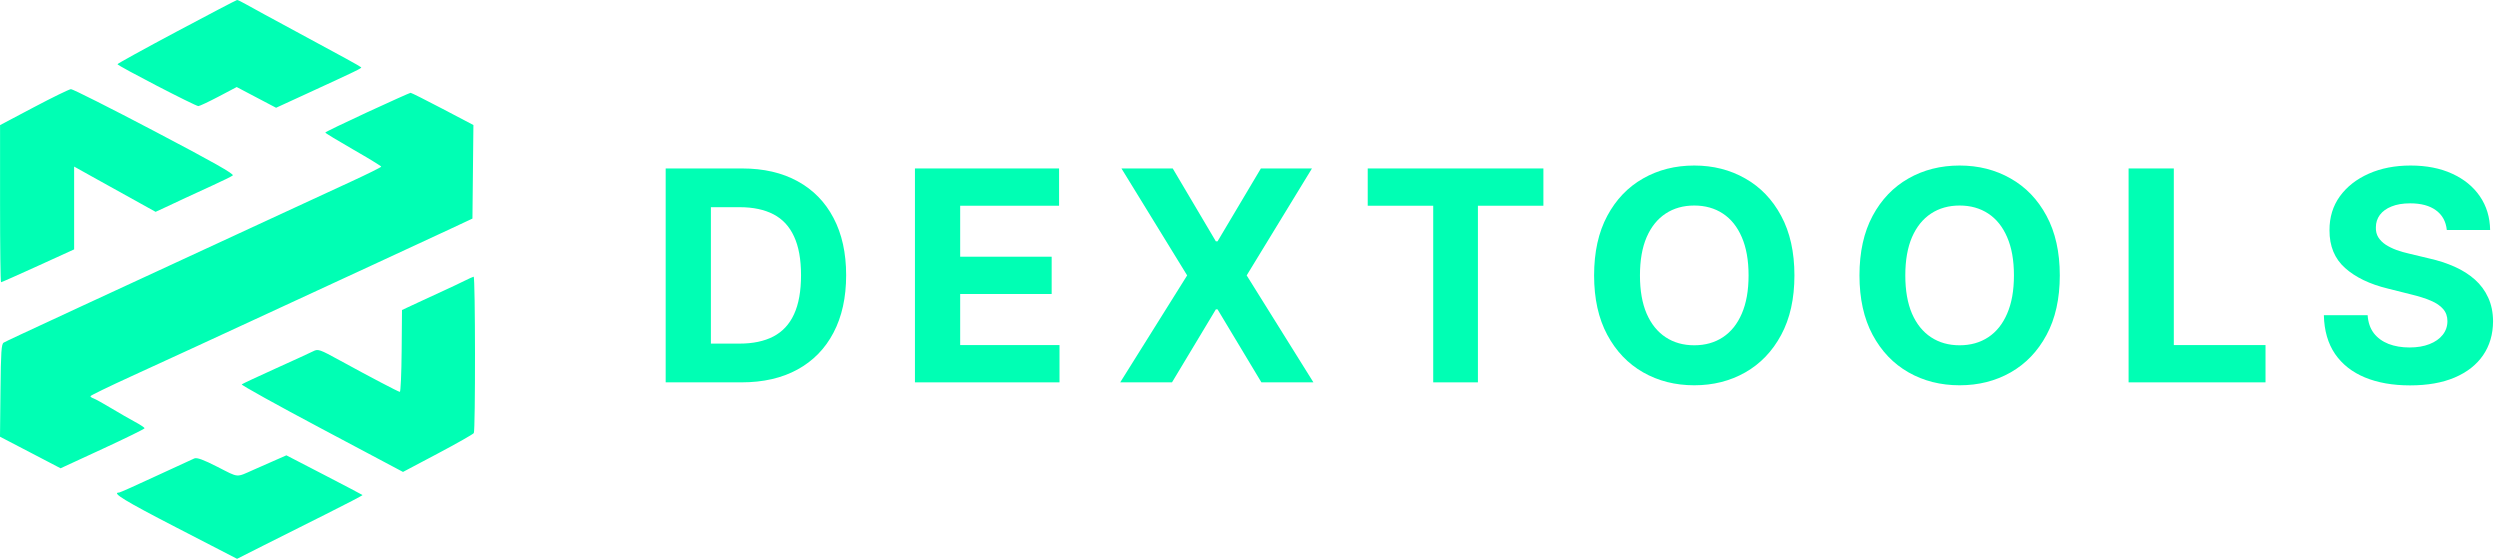 <svg width="170" height="38" viewBox="0 0 170 38" fill="none" xmlns="http://www.w3.org/2000/svg">
<path fill-rule="evenodd" clip-rule="evenodd" d="M12.012 2.149C9.799 3.328 7.989 4.326 7.989 4.366C7.99 4.471 13.3 7.222 13.488 7.215C13.574 7.213 14.195 6.92 14.87 6.565L16.096 5.919L17.435 6.624L18.774 7.328L20.967 6.32C24.271 4.801 24.614 4.634 24.56 4.578C24.489 4.504 23.304 3.853 20.088 2.121C18.534 1.284 17.026 0.463 16.737 0.297C16.447 0.131 16.171 -0.003 16.122 3.69181e-05C16.074 0.003 14.224 0.97 12.012 2.149ZM2.307 7.29L0.004 8.507V13.85C0.004 16.788 0.034 19.192 0.071 19.192C0.108 19.192 1.242 18.689 2.59 18.075L5.041 16.958V11.327L6.238 11.995C7.161 12.509 8.085 13.021 9.009 13.533L10.581 14.405L11.281 14.081C11.72 13.877 12.158 13.672 12.595 13.465C12.933 13.304 13.762 12.922 14.438 12.616C15.113 12.309 15.739 12.001 15.827 11.931C15.945 11.838 14.509 11.025 10.514 8.927C7.503 7.345 4.943 6.056 4.825 6.062C4.707 6.068 3.574 6.621 2.307 7.29ZM24.975 7.632C23.407 8.357 22.122 8.978 22.12 9.014C22.119 9.049 22.974 9.569 24.02 10.169C25.067 10.77 25.923 11.293 25.923 11.332C25.923 11.371 24.997 11.831 23.866 12.352C22.734 12.874 19.873 14.196 17.509 15.29L9.586 18.954C7.593 19.876 5.796 20.707 5.593 20.8C1.522 22.686 0.403 23.209 0.25 23.299C0.095 23.389 0.06 23.915 0.033 26.551L0 29.696L2.06 30.769L4.119 31.843L6.975 30.524C8.546 29.799 9.831 29.168 9.831 29.121C9.831 29.075 9.541 28.881 9.186 28.691C8.832 28.501 8.099 28.079 7.559 27.755C7.018 27.43 6.479 27.132 6.361 27.092C6.243 27.053 6.148 26.984 6.15 26.939C6.152 26.894 7.409 26.283 8.944 25.581C11.926 24.217 14.207 23.166 19.105 20.899C21.296 19.886 23.486 18.873 25.677 17.861C27.603 16.972 29.842 15.934 30.652 15.554L32.126 14.863L32.159 11.682L32.192 8.502L30.103 7.405C28.954 6.802 27.972 6.31 27.921 6.311C27.869 6.313 26.544 6.907 24.975 7.632ZM31.567 19.105C31.259 19.259 30.651 19.547 30.215 19.745C29.78 19.944 28.954 20.325 28.38 20.593L27.336 21.08L27.312 23.872C27.299 25.408 27.244 26.657 27.189 26.649C27.066 26.63 25.108 25.604 23.141 24.525C21.722 23.747 21.632 23.716 21.299 23.885C21.106 23.983 19.953 24.512 18.737 25.061C17.521 25.61 16.486 26.095 16.438 26.138C16.389 26.182 18.837 27.54 21.877 29.155L27.404 32.091L29.765 30.842C31.064 30.154 32.168 29.527 32.219 29.449C32.333 29.271 32.324 18.801 32.209 18.815C32.164 18.821 31.875 18.951 31.567 19.105ZM18.491 31.395C18.082 31.575 17.672 31.755 17.263 31.936C16.027 32.483 16.269 32.501 14.799 31.752C13.819 31.253 13.397 31.099 13.213 31.174C13.076 31.23 11.893 31.775 10.584 32.384C9.276 32.994 8.16 33.492 8.104 33.492C7.555 33.492 8.468 34.05 11.99 35.868L16.121 38L17.859 37.122C18.815 36.639 20.743 35.672 22.144 34.973C23.544 34.274 24.673 33.684 24.652 33.662C24.63 33.64 23.457 33.023 22.044 32.292L19.474 30.962L18.491 31.395Z" fill="#00FFB4"/>
<path d="M50.422 26H45.266V11.455H50.465C51.928 11.455 53.187 11.746 54.243 12.328C55.299 12.906 56.111 13.737 56.679 14.821C57.252 15.905 57.538 17.203 57.538 18.713C57.538 20.228 57.252 21.53 56.679 22.619C56.111 23.708 55.294 24.544 54.229 25.127C53.168 25.709 51.899 26 50.422 26ZM48.341 23.365H50.294C51.203 23.365 51.968 23.204 52.588 22.882C53.213 22.555 53.682 22.051 53.994 21.369C54.312 20.683 54.47 19.797 54.47 18.713C54.47 17.638 54.312 16.76 53.994 16.078C53.682 15.396 53.215 14.895 52.595 14.572C51.975 14.251 51.21 14.089 50.301 14.089H48.341V23.365Z" fill="#00FFB4"/>
<path d="M62.216 26V11.455H72.017V13.99H65.292V17.456H71.513V19.991H65.292V23.465H72.046V26H62.216Z" fill="#00FFB4"/>
<path d="M79.746 11.455L82.679 16.412H82.793L85.74 11.455H89.213L84.774 18.727L89.313 26H85.776L82.793 21.036H82.679L79.696 26H76.174L80.726 18.727L76.259 11.455H79.746Z" fill="#00FFB4"/>
<path d="M93.005 13.99V11.455H104.951V13.99H100.498V26H97.459V13.99H93.005Z" fill="#00FFB4"/>
<path d="M122.021 18.727C122.021 20.314 121.72 21.663 121.119 22.776C120.523 23.888 119.708 24.738 118.676 25.325C117.649 25.908 116.493 26.199 115.21 26.199C113.917 26.199 112.757 25.905 111.73 25.318C110.703 24.731 109.89 23.881 109.294 22.768C108.697 21.656 108.399 20.309 108.399 18.727C108.399 17.141 108.697 15.792 109.294 14.679C109.89 13.566 110.703 12.719 111.73 12.136C112.757 11.549 113.917 11.256 115.21 11.256C116.493 11.256 117.649 11.549 118.676 12.136C119.708 12.719 120.523 13.566 121.119 14.679C121.72 15.792 122.021 17.141 122.021 18.727ZM118.903 18.727C118.903 17.7 118.749 16.833 118.442 16.128C118.139 15.422 117.71 14.887 117.156 14.523C116.602 14.158 115.953 13.976 115.21 13.976C114.467 13.976 113.818 14.158 113.264 14.523C112.71 14.887 112.279 15.422 111.971 16.128C111.668 16.833 111.517 17.7 111.517 18.727C111.517 19.755 111.668 20.621 111.971 21.327C112.279 22.032 112.71 22.567 113.264 22.932C113.818 23.297 114.467 23.479 115.21 23.479C115.953 23.479 116.602 23.297 117.156 22.932C117.71 22.567 118.139 22.032 118.442 21.327C118.749 20.621 118.903 19.755 118.903 18.727Z" fill="#00FFB4"/>
<path d="M140.066 18.727C140.066 20.314 139.765 21.663 139.164 22.776C138.567 23.888 137.753 24.738 136.721 25.325C135.693 25.908 134.538 26.199 133.255 26.199C131.962 26.199 130.802 25.905 129.774 25.318C128.747 24.731 127.935 23.881 127.338 22.768C126.742 21.656 126.444 20.309 126.444 18.727C126.444 17.141 126.742 15.792 127.338 14.679C127.935 13.566 128.747 12.719 129.774 12.136C130.802 11.549 131.962 11.256 133.255 11.256C134.538 11.256 135.693 11.549 136.721 12.136C137.753 12.719 138.567 13.566 139.164 14.679C139.765 15.792 140.066 17.141 140.066 18.727ZM136.948 18.727C136.948 17.7 136.794 16.833 136.486 16.128C136.183 15.422 135.755 14.887 135.201 14.523C134.647 14.158 133.998 13.976 133.255 13.976C132.511 13.976 131.863 14.158 131.309 14.523C130.755 14.887 130.324 15.422 130.016 16.128C129.713 16.833 129.561 17.7 129.561 18.727C129.561 19.755 129.713 20.621 130.016 21.327C130.324 22.032 130.755 22.567 131.309 22.932C131.863 23.297 132.511 23.479 133.255 23.479C133.998 23.479 134.647 23.297 135.201 22.932C135.755 22.567 136.183 22.032 136.486 21.327C136.794 20.621 136.948 19.755 136.948 18.727Z" fill="#00FFB4"/>
<path d="M144.744 26V11.455H147.819V23.465H154.055V26H144.744Z" fill="#00FFB4"/>
<path d="M166.382 15.638C166.325 15.065 166.081 14.62 165.65 14.303C165.22 13.985 164.635 13.827 163.896 13.827C163.394 13.827 162.971 13.898 162.625 14.04C162.279 14.177 162.014 14.369 161.829 14.615C161.65 14.861 161.56 15.141 161.56 15.453C161.55 15.714 161.605 15.941 161.723 16.135C161.846 16.329 162.014 16.497 162.227 16.639C162.44 16.777 162.686 16.897 162.966 17.002C163.245 17.101 163.543 17.186 163.861 17.257L165.168 17.57C165.802 17.712 166.384 17.901 166.915 18.138C167.445 18.375 167.904 18.666 168.293 19.011C168.681 19.357 168.981 19.764 169.195 20.233C169.412 20.702 169.524 21.239 169.528 21.845C169.524 22.735 169.296 23.507 168.847 24.161C168.401 24.809 167.758 25.314 166.915 25.673C166.077 26.029 165.066 26.206 163.882 26.206C162.708 26.206 161.685 26.026 160.814 25.666C159.947 25.306 159.27 24.774 158.783 24.068C158.3 23.358 158.046 22.48 158.023 21.433H160.999C161.032 21.921 161.171 22.328 161.418 22.655C161.668 22.977 162.002 23.221 162.419 23.386C162.84 23.547 163.316 23.628 163.847 23.628C164.367 23.628 164.82 23.552 165.203 23.401C165.591 23.249 165.892 23.038 166.105 22.768C166.318 22.499 166.425 22.189 166.425 21.838C166.425 21.511 166.328 21.237 166.133 21.014C165.944 20.792 165.665 20.602 165.295 20.446C164.931 20.29 164.483 20.148 163.953 20.02L162.369 19.622C161.143 19.324 160.175 18.858 159.464 18.223C158.754 17.589 158.401 16.734 158.406 15.659C158.401 14.778 158.636 14.009 159.109 13.351C159.588 12.693 160.243 12.179 161.077 11.81C161.91 11.44 162.857 11.256 163.918 11.256C164.997 11.256 165.939 11.44 166.744 11.81C167.554 12.179 168.184 12.693 168.633 13.351C169.083 14.009 169.315 14.771 169.329 15.638H166.382Z" fill="#00FFB4"/>
</svg>
